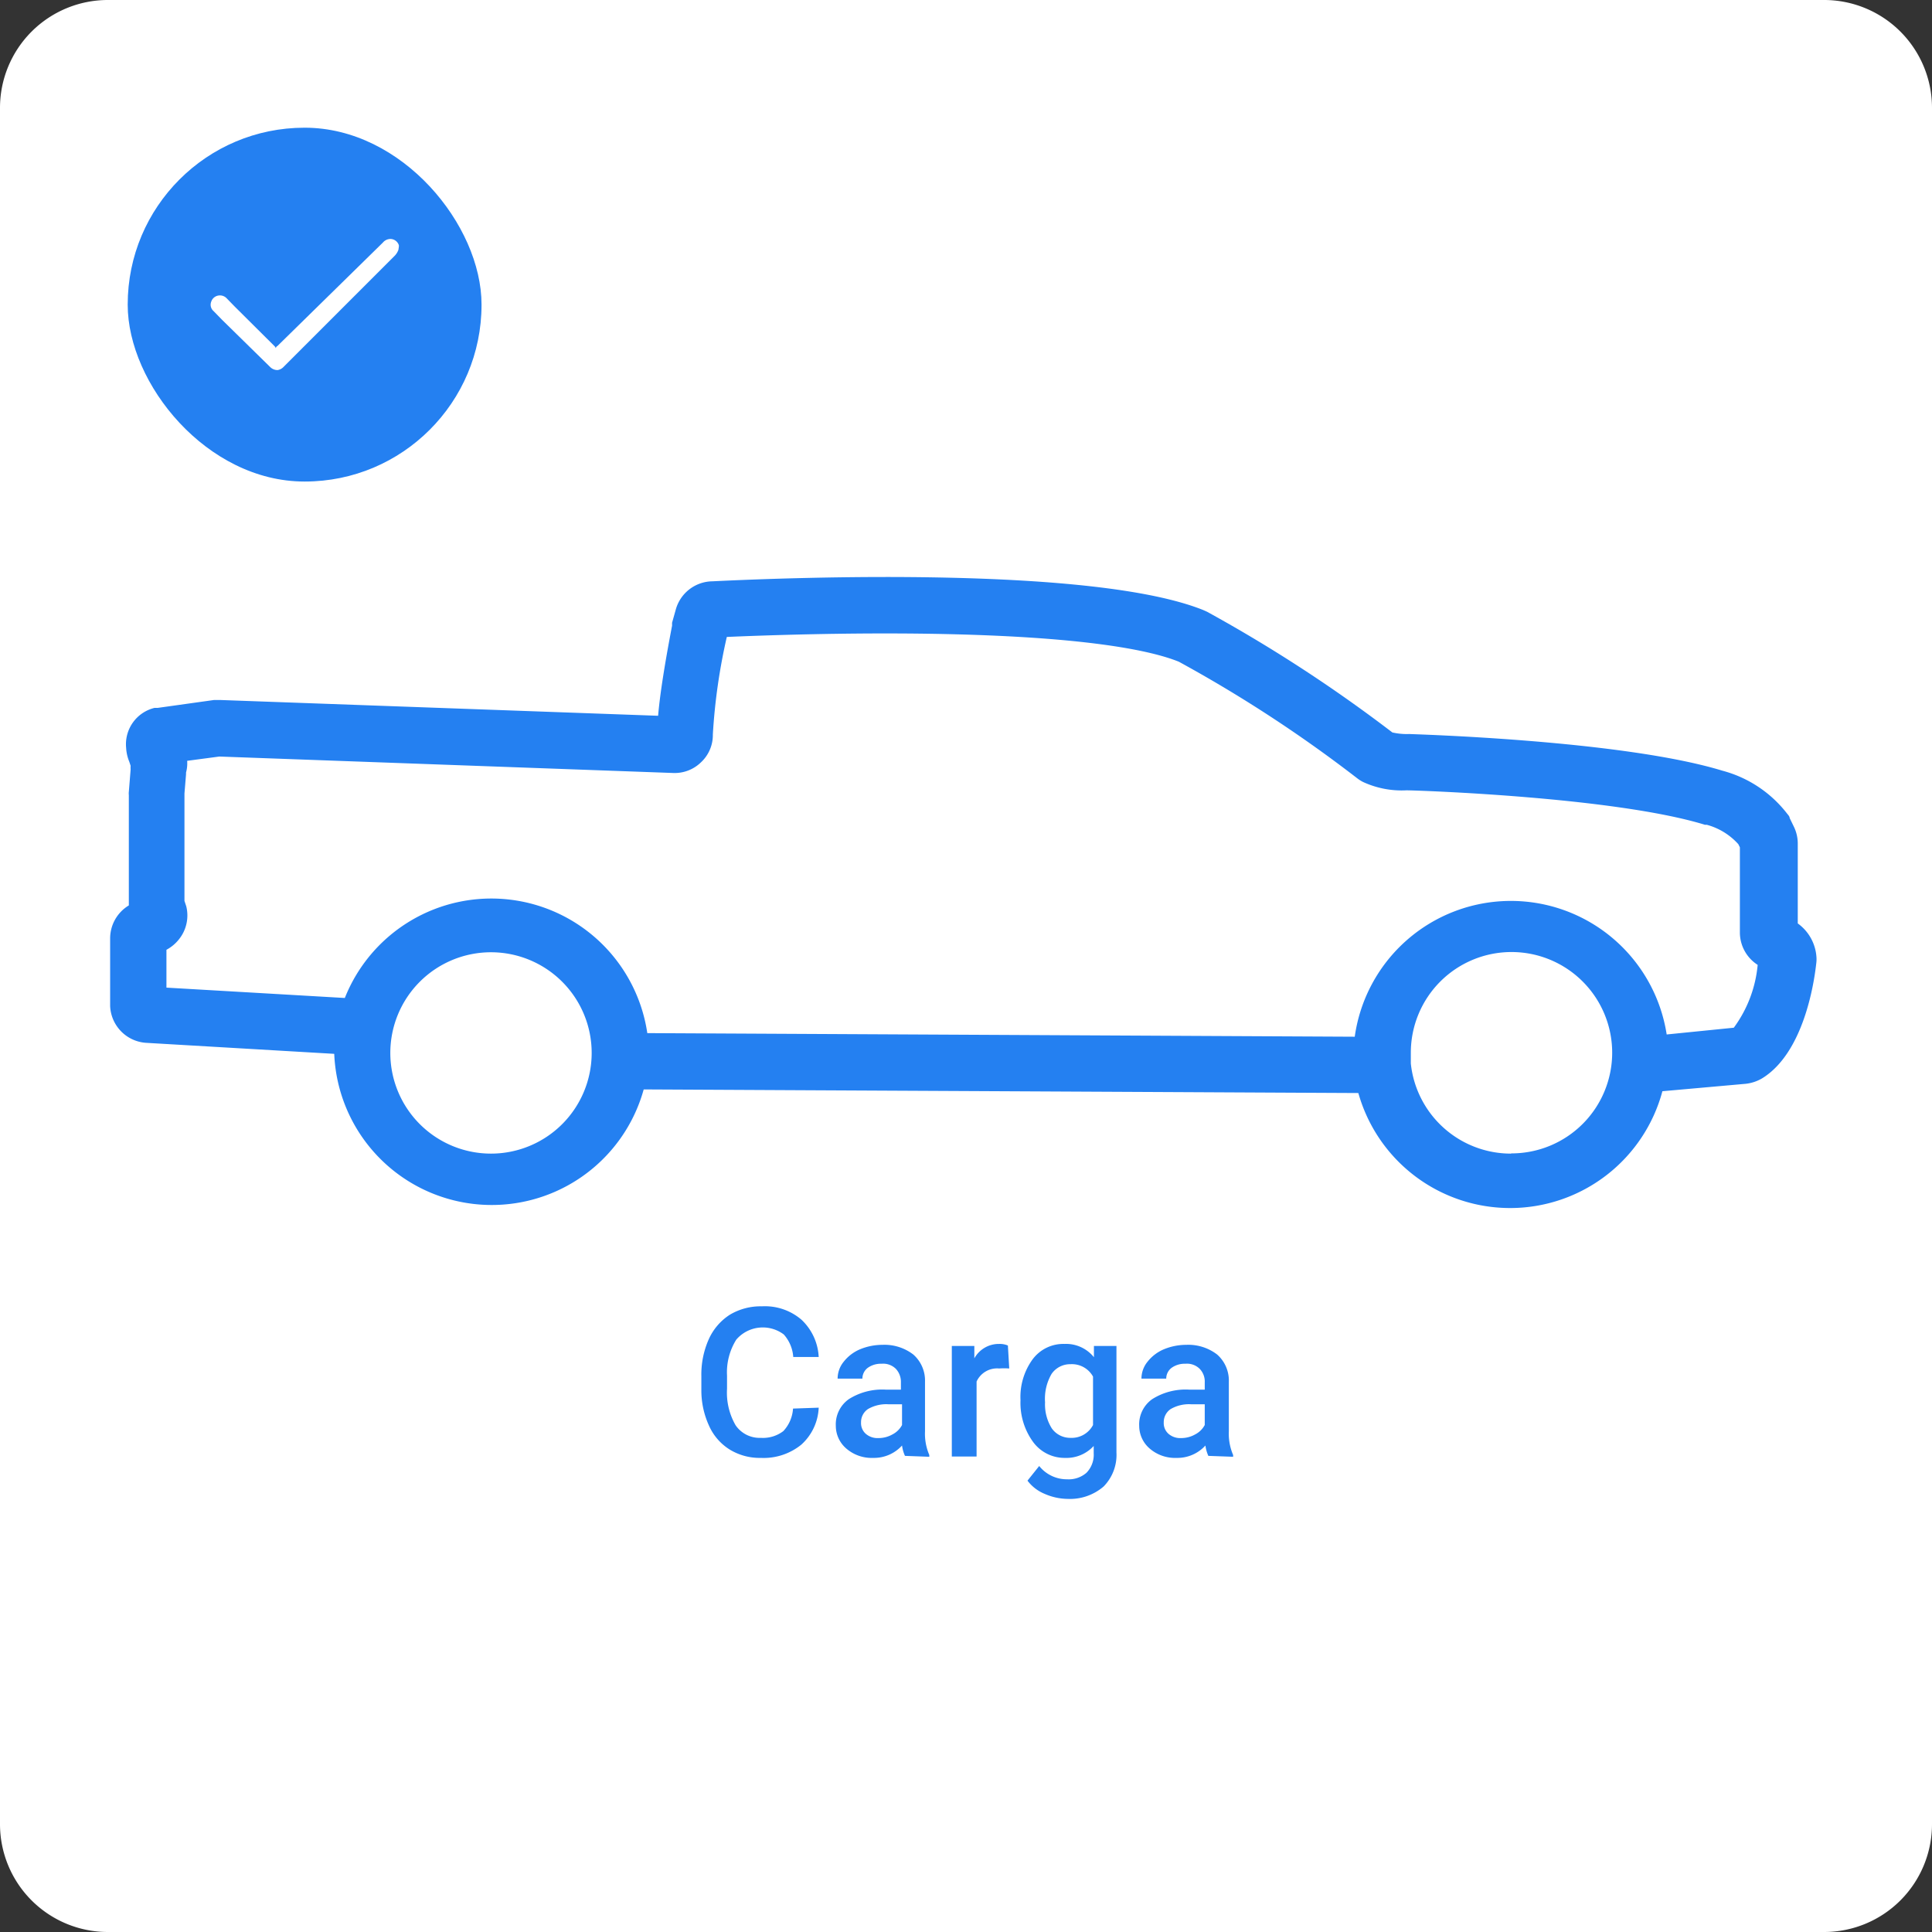 <svg xmlns="http://www.w3.org/2000/svg" viewBox="0 0 85.78 85.78"><rect x="0" y="0" width="85.78" height="85.78" fill="#333333" stroke="none"/><defs><style>.cls-1{fill:#fff;}.cls-2{fill:#2480f1;}</style></defs><g id="Capa_2" data-name="Capa 2"><g id="Capa_2-2" data-name="Capa 2"><path class="cls-1" d="M81,85.78H4.78A4.79,4.79,0,0,1,0,81V4.78A4.79,4.79,0,0,1,4.78,0H81a4.79,4.79,0,0,1,4.78,4.78V81A4.79,4.79,0,0,1,81,85.78Z"/><path class="cls-2" d="M36.35,62.5a2.34,2.34,0,0,1-.77,1.64,2.65,2.65,0,0,1-1.8.59,2.55,2.55,0,0,1-1.38-.37,2.39,2.39,0,0,1-.92-1.06,3.76,3.76,0,0,1-.34-1.59V61.1a3.84,3.84,0,0,1,.33-1.64,2.51,2.51,0,0,1,.94-1.09A2.67,2.67,0,0,1,33.83,58a2.49,2.49,0,0,1,1.75.59,2.43,2.43,0,0,1,.77,1.66H35.22a1.67,1.67,0,0,0-.42-1,1.55,1.55,0,0,0-2.11.23,2.73,2.73,0,0,0-.41,1.6v.58a2.89,2.89,0,0,0,.38,1.62,1.29,1.29,0,0,0,1.12.56,1.49,1.49,0,0,0,1-.3,1.61,1.61,0,0,0,.43-1Z"/><path class="cls-2" d="M40.18,64.64a1.64,1.64,0,0,1-.13-.46,1.68,1.68,0,0,1-1.28.55,1.72,1.72,0,0,1-1.2-.42,1.33,1.33,0,0,1-.46-1,1.37,1.37,0,0,1,.58-1.19,2.77,2.77,0,0,1,1.65-.42H40v-.32a.85.85,0,0,0-.22-.6.8.8,0,0,0-.64-.23,1,1,0,0,0-.61.18.6.6,0,0,0-.24.48h-1.1a1.19,1.19,0,0,1,.27-.75,1.82,1.82,0,0,1,.72-.55,2.61,2.61,0,0,1,1-.2,2.1,2.1,0,0,1,1.37.43,1.54,1.54,0,0,1,.52,1.21v2.2a2.38,2.38,0,0,0,.19,1.05v.08ZM39,63.85a1.25,1.25,0,0,0,.62-.16,1,1,0,0,0,.43-.42v-.92h-.59a1.62,1.62,0,0,0-.92.21.7.7,0,0,0-.31.6.63.63,0,0,0,.21.5A.79.79,0,0,0,39,63.85Z"/><path class="cls-2" d="M44.81,60.76a3.19,3.19,0,0,0-.45,0,1,1,0,0,0-1,.58v3.33H42.26V59.76h1l0,.55a1.24,1.24,0,0,1,1.1-.64.94.94,0,0,1,.39.07Z"/><path class="cls-2" d="M45.31,62.17a2.84,2.84,0,0,1,.54-1.82,1.7,1.7,0,0,1,1.41-.68,1.59,1.59,0,0,1,1.31.59l0-.5h1v4.73A2,2,0,0,1,49,66a2.29,2.29,0,0,1-1.61.55,2.6,2.6,0,0,1-1-.22,1.82,1.82,0,0,1-.77-.59l.52-.65a1.57,1.57,0,0,0,1.24.59,1.2,1.2,0,0,0,.86-.29,1.15,1.15,0,0,0,.32-.87V64.2a1.64,1.64,0,0,1-1.27.53,1.73,1.73,0,0,1-1.4-.68A2.94,2.94,0,0,1,45.31,62.17Zm1.09.09a2,2,0,0,0,.3,1.16,1,1,0,0,0,.83.42,1.07,1.07,0,0,0,1-.57V61.12a1.07,1.07,0,0,0-1-.55,1,1,0,0,0-.84.43A2.19,2.19,0,0,0,46.4,62.26Z"/><path class="cls-2" d="M53.65,64.64a1.64,1.64,0,0,1-.13-.46,1.68,1.68,0,0,1-1.28.55,1.72,1.72,0,0,1-1.2-.42,1.33,1.33,0,0,1-.46-1,1.37,1.37,0,0,1,.58-1.19,2.77,2.77,0,0,1,1.65-.42h.68v-.32a.81.81,0,0,0-.22-.6.8.8,0,0,0-.64-.23,1,1,0,0,0-.61.18.6.6,0,0,0-.24.48h-1.1a1.19,1.19,0,0,1,.27-.75,1.82,1.82,0,0,1,.72-.55,2.61,2.61,0,0,1,1-.2,2.1,2.1,0,0,1,1.37.43,1.54,1.54,0,0,1,.52,1.21v2.2a2.38,2.38,0,0,0,.19,1.05v.08Zm-1.21-.79a1.25,1.25,0,0,0,.62-.16,1,1,0,0,0,.43-.42v-.92H52.9a1.62,1.62,0,0,0-.92.21.7.7,0,0,0-.31.6.63.63,0,0,0,.21.5A.79.79,0,0,0,52.44,63.85Z"/><rect class="cls-2" x="5.67" y="5.67" width="15.71" height="15.71" rx="7.85"/><path class="cls-1" d="M17.69,11.09a.75.75,0,0,1-.2.3L12.6,16.28a.46.46,0,0,1-.27.15A.45.45,0,0,1,12,16.3L9.86,14.2l-.38-.39a.37.37,0,0,1-.1-.42.4.4,0,0,1,.33-.27.41.41,0,0,1,.35.12l.36.37,1.78,1.77a.56.56,0,0,1,.05.08h0s0-.07.06-.09L17,10.77a.44.44,0,0,1,.35-.16.4.4,0,0,1,.36.28l0,.06Z"/><path class="cls-2" d="M80.65,42.5a2,2,0,0,0-.83-1.5V37.46a1.71,1.71,0,0,0-.18-.77l-.18-.37c0-.08-.09-.16-.14-.23a5.37,5.37,0,0,0-2.84-1.87C72,32.85,62.66,32.6,62.57,32.59h0a2.87,2.87,0,0,1-.75-.07,65.24,65.24,0,0,0-8.23-5.36l-.18-.08c-4.84-1.93-17.9-1.46-21.78-1.27A1.71,1.71,0,0,0,30,27.08l-.16.57,0,.13c-.33,1.72-.54,3.06-.62,4l-19.43-.7H9.5L7,31.43l-.14,0A1.66,1.66,0,0,0,5.6,33.2a1.87,1.87,0,0,0,.14.62L5.8,34a1,1,0,0,0,0,.16l-.08,1a.61.61,0,0,0,0,.14v4.9a1.71,1.71,0,0,0-.83,1.47v3A1.71,1.71,0,0,0,6.47,46.3l8.37.49a7,7,0,0,0,13.74,1.58l31.73.16a7,7,0,0,0,13.5-.08l3.7-.33a1.81,1.81,0,0,0,.74-.25c1.82-1.13,2.29-4.18,2.39-5.09A1.31,1.31,0,0,0,80.65,42.5ZM74,45.93a7,7,0,0,0-13.85.1l-31.41-.16a7,7,0,0,0-13.43-1.56l-7.92-.46V42.17a1.78,1.78,0,0,0,.56-.47,1.69,1.69,0,0,0,.32-1.46L8.19,40V35.23l.07-.85,0-.08a1.53,1.53,0,0,0,.05-.52l1.43-.19,20.14.73a1.67,1.67,0,0,0,1.25-.48,1.65,1.65,0,0,0,.52-1.23,26.2,26.2,0,0,1,.62-4.33c1.62-.07,5.24-.2,9.07-.14,6.77.11,9.74.73,11,1.24a60,60,0,0,1,7.9,5.16,1.67,1.67,0,0,0,.28.18,4.09,4.09,0,0,0,1.93.37c.4,0,9.21.29,13.25,1.53l.08,0a2.9,2.9,0,0,1,1.4.86l.07.14v3.78a1.71,1.71,0,0,0,.79,1.44,5.56,5.56,0,0,1-1.06,2.79Zm-6.92,5.29a4.47,4.47,0,0,1-4.44-4s0-.08,0-.12,0-.24,0-.36a4.47,4.47,0,1,1,4.47,4.47ZM21.8,42.28a4.47,4.47,0,1,1-4.47,4.47A4.47,4.47,0,0,1,21.8,42.28Z"/></g></g></svg>